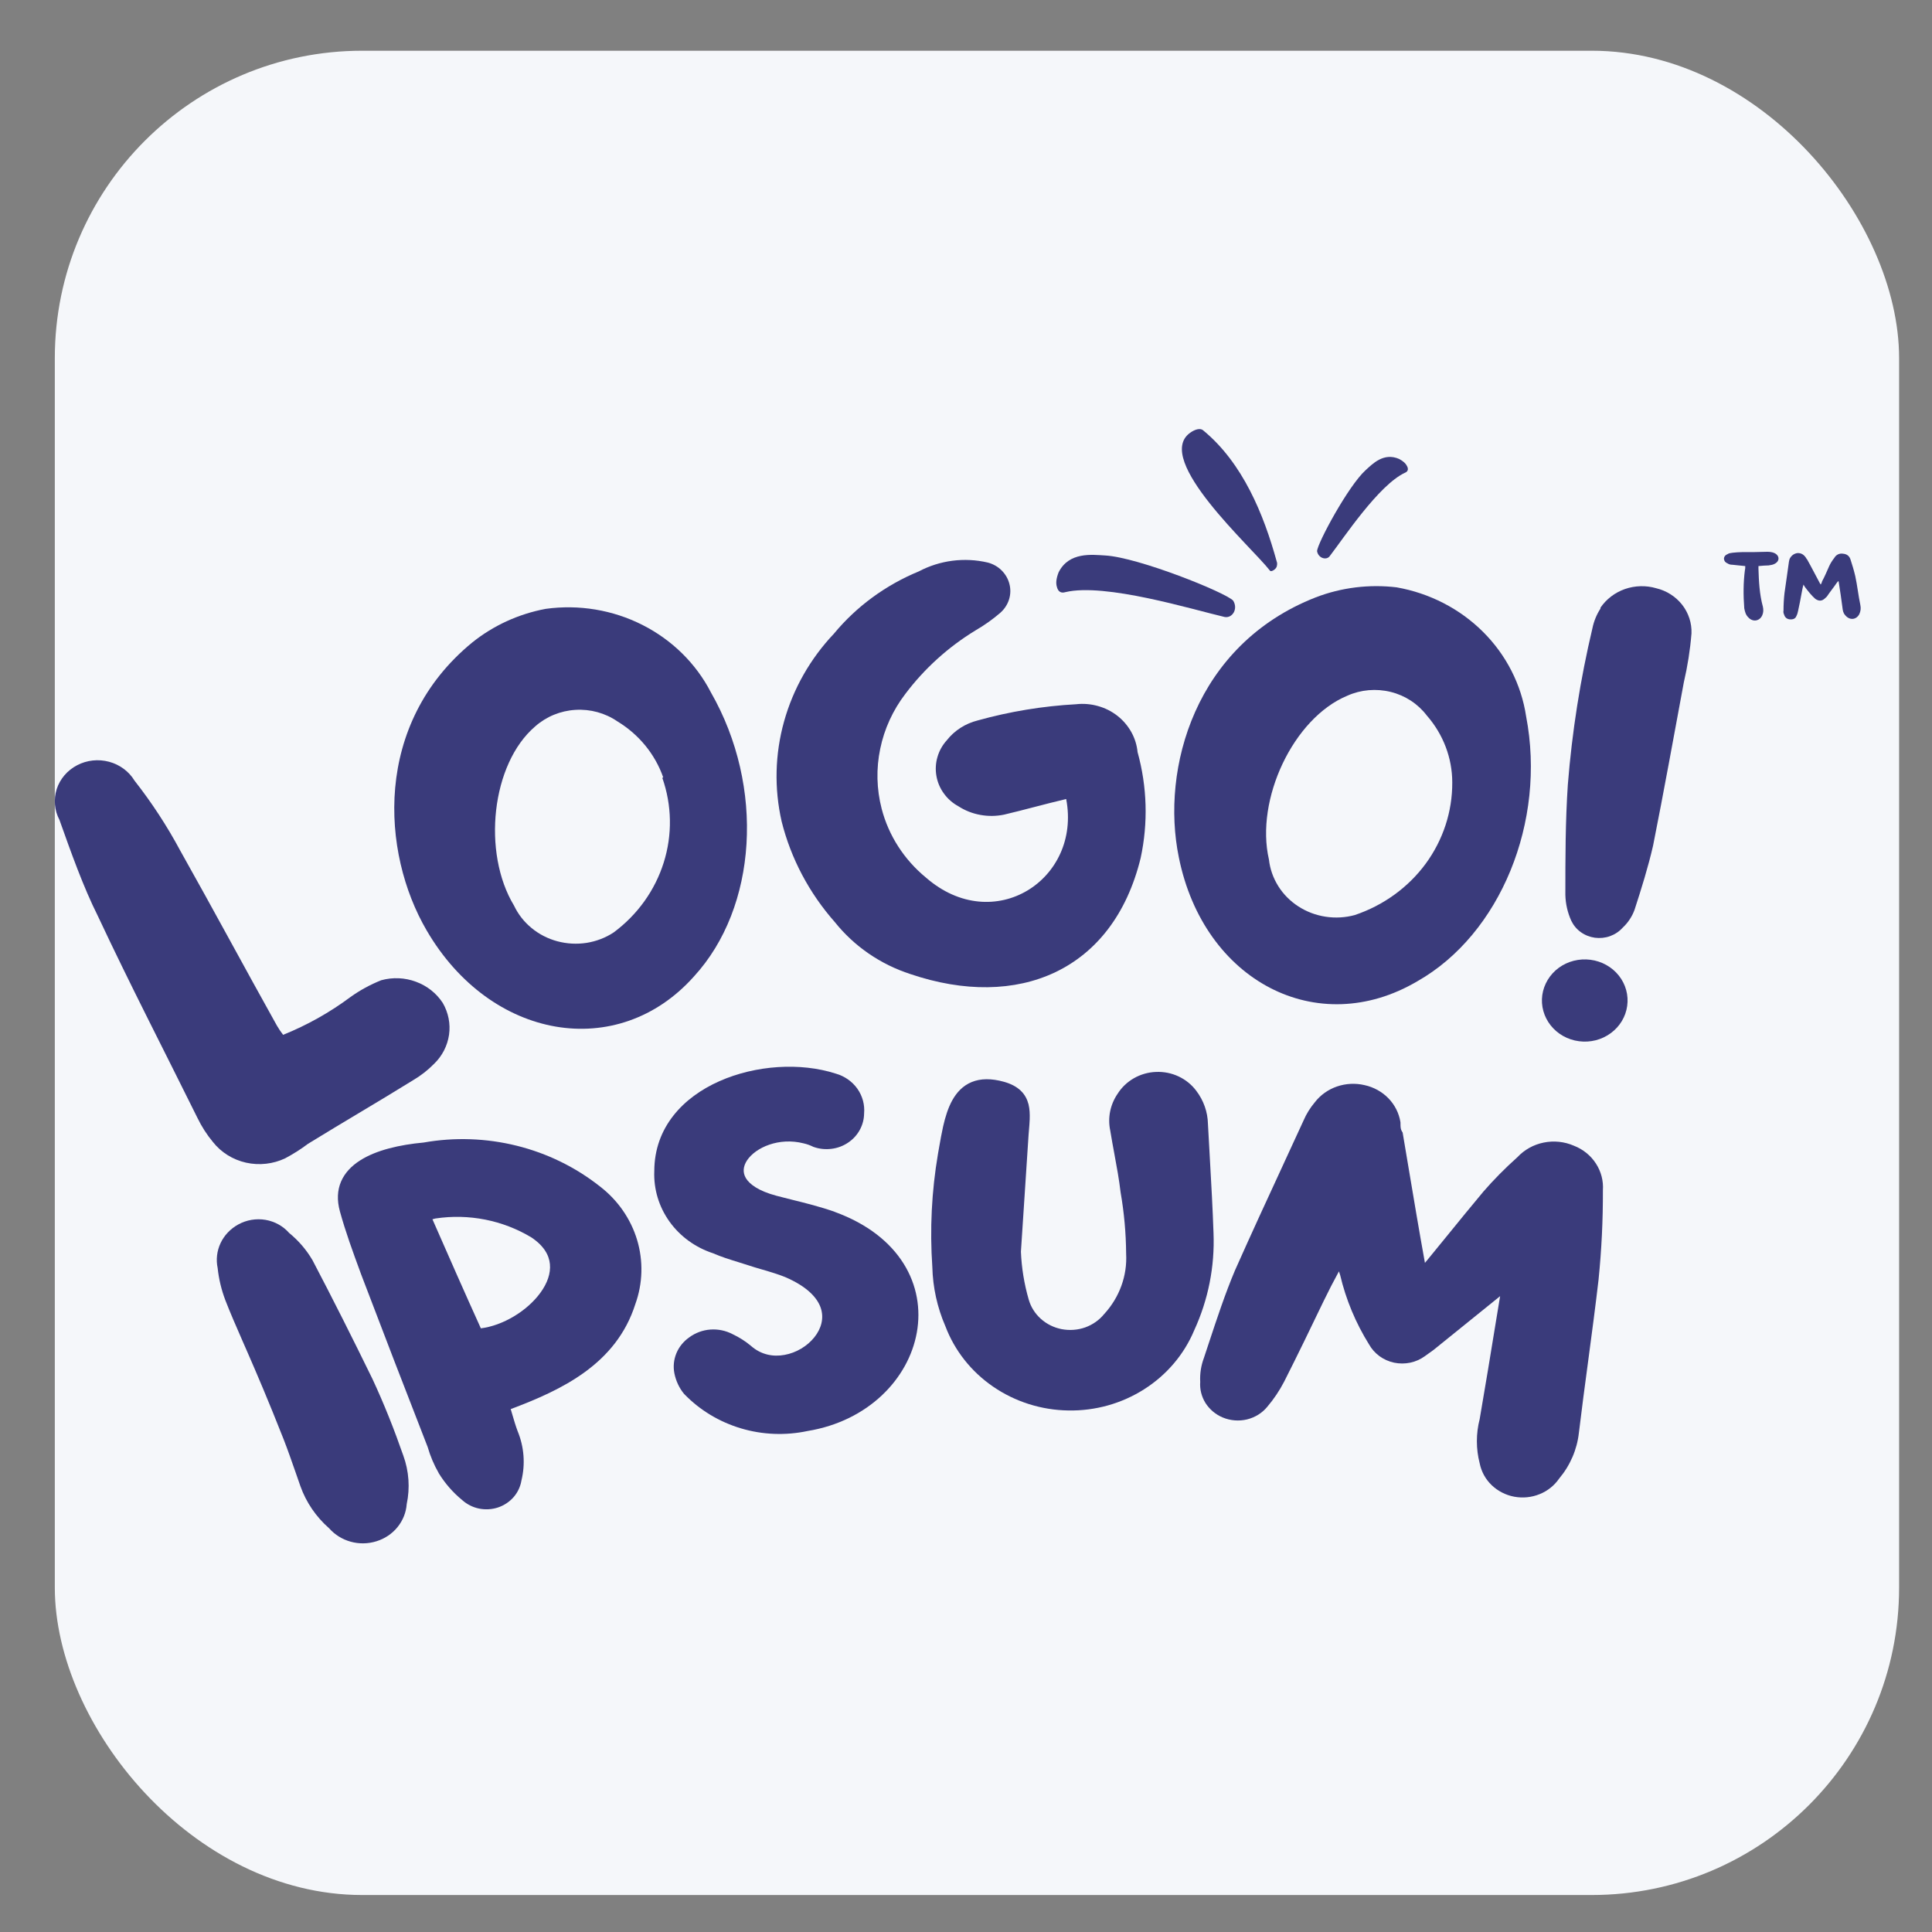 <svg width="35" height="35" viewBox="0 0 35 35" fill="none" xmlns="http://www.w3.org/2000/svg">
<rect x="0" y="0" width="35" height="35" fill="#808080" stroke="none"/>
<rect x="0.993" y="0.919" width="33.411" height="33.411" rx="5.569" fill="#F5F7FA"/>
<g clip-path="url(#clip0_211_2521)">
<path d="M31.617 10.255C31.617 10.278 31.617 10.308 31.611 10.325C31.581 10.555 31.581 10.784 31.599 11.02C31.611 11.078 31.623 11.137 31.672 11.184C31.752 11.273 31.875 11.255 31.924 11.149C31.948 11.096 31.948 11.043 31.936 10.99C31.875 10.767 31.863 10.531 31.856 10.302C31.856 10.29 31.856 10.272 31.856 10.255C31.924 10.249 31.985 10.243 32.04 10.243C32.083 10.237 32.12 10.231 32.151 10.213C32.243 10.166 32.243 10.066 32.145 10.019C32.108 10.002 32.059 9.996 32.016 9.996C31.863 10.002 31.709 10.002 31.556 10.002C31.501 10.002 31.446 10.008 31.39 10.013C31.36 10.019 31.323 10.019 31.299 10.037C31.256 10.055 31.231 10.084 31.231 10.125C31.237 10.166 31.256 10.19 31.299 10.208C31.323 10.225 31.354 10.231 31.384 10.231C31.458 10.237 31.538 10.249 31.617 10.255ZM33.303 10.525C33.303 10.531 33.309 10.537 33.309 10.537C33.334 10.696 33.358 10.849 33.377 11.002C33.383 11.055 33.389 11.102 33.426 11.143C33.506 11.243 33.628 11.231 33.683 11.126C33.708 11.072 33.714 11.02 33.702 10.961C33.665 10.784 33.647 10.608 33.61 10.437C33.585 10.331 33.555 10.231 33.524 10.137C33.506 10.078 33.463 10.037 33.389 10.031C33.316 10.019 33.26 10.055 33.23 10.107C33.193 10.155 33.162 10.202 33.138 10.255C33.095 10.349 33.058 10.443 33.009 10.531C33.003 10.555 32.997 10.572 32.984 10.59C32.978 10.578 32.972 10.572 32.972 10.572C32.892 10.425 32.819 10.278 32.739 10.137C32.727 10.125 32.721 10.113 32.715 10.102C32.678 10.049 32.635 10.019 32.568 10.019C32.506 10.025 32.457 10.06 32.427 10.113C32.414 10.137 32.414 10.155 32.408 10.178C32.384 10.366 32.353 10.555 32.328 10.743C32.316 10.849 32.31 10.955 32.31 11.061C32.304 11.084 32.31 11.114 32.322 11.137C32.335 11.184 32.371 11.214 32.42 11.22C32.482 11.226 32.525 11.208 32.543 11.161C32.561 11.126 32.568 11.096 32.574 11.067C32.598 10.961 32.617 10.861 32.635 10.761C32.647 10.702 32.653 10.655 32.672 10.59C32.684 10.614 32.696 10.631 32.709 10.649C32.764 10.72 32.819 10.79 32.886 10.849C32.954 10.896 33.009 10.89 33.064 10.837C33.077 10.825 33.083 10.819 33.095 10.808C33.15 10.725 33.218 10.643 33.273 10.561C33.285 10.549 33.291 10.537 33.303 10.525Z" fill="#3A3B7B"/>
<path d="M19.177 10.37C19.134 10.482 19.126 10.563 19.146 10.63C19.168 10.721 19.224 10.751 19.301 10.727C20.021 10.556 21.6 11.041 22.184 11.177C22.322 11.205 22.435 11.034 22.34 10.881C22.203 10.733 20.625 10.098 20.023 10.063C19.787 10.05 19.364 9.992 19.177 10.37Z" fill="#3A3B7B"/>
<path d="M25.348 8.315C25.425 8.357 25.468 8.398 25.489 8.443C25.521 8.502 25.504 8.544 25.451 8.565C24.975 8.787 24.342 9.747 24.086 10.079C24.024 10.155 23.881 10.11 23.86 9.985C23.864 9.844 24.425 8.802 24.739 8.518C24.862 8.407 25.065 8.19 25.348 8.315Z" fill="#3A3B7B"/>
<path d="M21.558 7.842C21.65 7.775 21.746 7.752 21.795 7.795C22.513 8.385 22.894 9.318 23.129 10.173C23.138 10.193 23.139 10.222 23.132 10.251C23.129 10.277 23.109 10.304 23.079 10.325C23.046 10.348 23.017 10.354 23.004 10.335C22.689 9.924 20.892 8.325 21.558 7.842Z" fill="#3A3B7B"/>
<path d="M6.349 18.062C6.521 17.939 6.708 17.837 6.906 17.758C7.114 17.701 7.334 17.71 7.535 17.785C7.737 17.859 7.907 17.994 8.021 18.169C8.123 18.345 8.163 18.547 8.135 18.745C8.106 18.944 8.012 19.129 7.865 19.271C7.751 19.387 7.622 19.488 7.48 19.571C6.851 19.961 6.215 20.33 5.58 20.721C5.45 20.819 5.312 20.906 5.168 20.983C4.948 21.088 4.697 21.116 4.458 21.063C4.218 21.009 4.006 20.877 3.858 20.689C3.747 20.556 3.654 20.41 3.579 20.256C2.978 19.041 2.353 17.832 1.774 16.597C1.506 16.062 1.289 15.447 1.077 14.853C0.986 14.681 0.968 14.481 1.027 14.296C1.087 14.111 1.219 13.956 1.397 13.863C1.574 13.77 1.782 13.748 1.976 13.8C2.17 13.852 2.336 13.975 2.437 14.142C2.749 14.54 3.025 14.962 3.262 15.404C3.864 16.474 4.438 17.544 5.017 18.581C5.051 18.639 5.088 18.694 5.129 18.747C5.565 18.571 5.975 18.341 6.349 18.062Z" fill="#3A3B7B"/>
<path d="M12.572 17.689C11.195 19.235 8.888 18.845 7.729 16.855C6.904 15.443 6.76 13.111 8.554 11.64C8.937 11.332 9.395 11.122 9.886 11.03C10.487 10.947 11.101 11.049 11.638 11.321C12.175 11.593 12.61 12.021 12.879 12.544C13.859 14.255 13.72 16.438 12.572 17.689ZM12.015 14.084C11.868 13.664 11.575 13.305 11.184 13.068C10.963 12.917 10.695 12.843 10.424 12.86C10.153 12.876 9.896 12.982 9.696 13.159C8.9 13.838 8.732 15.448 9.312 16.406C9.386 16.562 9.494 16.701 9.63 16.812C9.765 16.924 9.925 17.006 10.097 17.052C10.269 17.098 10.449 17.108 10.626 17.081C10.802 17.053 10.97 16.989 11.117 16.892C11.55 16.571 11.866 16.128 12.024 15.626C12.182 15.124 12.173 14.587 11.998 14.09L12.015 14.084Z" fill="#3A3B7B"/>
<path d="M18.189 14.758C18.049 14.787 17.903 14.789 17.761 14.763C17.62 14.738 17.485 14.685 17.365 14.608C17.26 14.551 17.169 14.472 17.1 14.376C17.03 14.281 16.984 14.172 16.964 14.057C16.944 13.943 16.95 13.825 16.983 13.714C17.015 13.602 17.073 13.498 17.153 13.41C17.291 13.234 17.488 13.108 17.71 13.052C18.291 12.89 18.89 12.791 19.494 12.758C19.626 12.743 19.761 12.754 19.889 12.79C20.017 12.825 20.137 12.885 20.241 12.966C20.345 13.047 20.43 13.147 20.494 13.26C20.557 13.373 20.596 13.497 20.608 13.624C20.782 14.252 20.801 14.909 20.664 15.544C20.162 17.598 18.435 18.304 16.495 17.647C15.951 17.471 15.474 17.143 15.124 16.705C14.659 16.178 14.328 15.553 14.16 14.881C14.024 14.283 14.039 13.662 14.204 13.07C14.369 12.478 14.678 11.933 15.108 11.479C15.515 10.987 16.044 10.599 16.646 10.351C17.026 10.15 17.472 10.092 17.894 10.191C17.99 10.216 18.077 10.265 18.146 10.334C18.215 10.403 18.264 10.488 18.287 10.581C18.311 10.673 18.308 10.77 18.279 10.862C18.25 10.953 18.196 11.035 18.123 11.1C17.983 11.221 17.832 11.328 17.671 11.421C17.176 11.723 16.745 12.114 16.401 12.571C16.175 12.866 16.02 13.206 15.946 13.565C15.871 13.925 15.88 14.295 15.972 14.651C16.098 15.136 16.378 15.572 16.774 15.898C18 16.967 19.594 15.935 19.315 14.475C18.908 14.571 18.552 14.673 18.189 14.758Z" fill="#3A3B7B"/>
<path d="M25.679 17.775C23.868 18.845 21.806 17.775 21.355 15.528C21.026 13.924 21.65 11.677 23.835 10.822C24.3 10.643 24.804 10.581 25.3 10.64C25.897 10.745 26.445 11.027 26.866 11.446C27.287 11.865 27.56 12.401 27.647 12.977C28.015 14.887 27.178 16.924 25.679 17.775ZM26.309 14.175C26.309 13.731 26.145 13.301 25.847 12.961C25.687 12.751 25.457 12.6 25.195 12.535C24.932 12.47 24.655 12.493 24.409 12.603C23.428 13.009 22.737 14.486 22.988 15.571C23.007 15.742 23.065 15.906 23.157 16.053C23.249 16.2 23.373 16.325 23.522 16.421C23.67 16.517 23.838 16.58 24.014 16.607C24.191 16.634 24.371 16.624 24.543 16.577C25.061 16.403 25.51 16.078 25.827 15.648C26.143 15.217 26.312 14.702 26.309 14.175Z" fill="#3A3B7B"/>
<path d="M29.478 18.224C29.451 18.42 29.344 18.597 29.18 18.717C29.017 18.837 28.81 18.89 28.606 18.863C28.402 18.837 28.218 18.734 28.093 18.577C27.968 18.42 27.913 18.222 27.94 18.026C27.968 17.831 28.075 17.653 28.238 17.533C28.402 17.413 28.608 17.361 28.812 17.387C29.016 17.413 29.201 17.516 29.326 17.673C29.451 17.83 29.506 18.029 29.478 18.224ZM28.994 11.009C29.099 10.854 29.255 10.735 29.437 10.671C29.619 10.608 29.817 10.602 30.002 10.656C30.191 10.701 30.357 10.807 30.474 10.956C30.59 11.105 30.65 11.288 30.643 11.474C30.619 11.773 30.572 12.07 30.504 12.362C30.32 13.352 30.142 14.341 29.947 15.32C29.857 15.71 29.74 16.085 29.612 16.48C29.567 16.604 29.493 16.716 29.395 16.807C29.334 16.875 29.256 16.927 29.168 16.959C29.08 16.991 28.985 17 28.893 16.988C28.8 16.975 28.712 16.94 28.637 16.886C28.562 16.832 28.503 16.76 28.464 16.678C28.398 16.531 28.362 16.373 28.358 16.213C28.358 15.55 28.358 14.881 28.403 14.213C28.479 13.258 28.628 12.311 28.849 11.378C28.875 11.253 28.924 11.133 28.994 11.025V11.009Z" fill="#3A3B7B"/>
<path fill-rule="evenodd" clip-rule="evenodd" d="M3.995 22.522C3.929 22.663 3.911 22.82 3.943 22.972C3.964 23.171 4.011 23.367 4.083 23.556C4.172 23.786 4.272 24.014 4.395 24.296C4.423 24.36 4.453 24.428 4.484 24.499C4.65 24.88 4.859 25.366 5.137 26.071C5.215 26.271 5.285 26.473 5.356 26.676C5.384 26.758 5.412 26.84 5.442 26.923C5.546 27.216 5.726 27.48 5.965 27.689C6.067 27.804 6.201 27.887 6.352 27.929C6.505 27.972 6.669 27.969 6.821 27.921C6.973 27.874 7.107 27.783 7.204 27.662C7.3 27.542 7.357 27.399 7.368 27.248C7.43 26.956 7.409 26.653 7.307 26.371C7.144 25.903 6.959 25.434 6.745 24.976L6.744 24.974C6.393 24.256 6.036 23.544 5.662 22.831L5.659 22.826C5.55 22.64 5.407 22.474 5.238 22.336C5.129 22.212 4.978 22.128 4.811 22.099C4.641 22.07 4.465 22.1 4.315 22.183C4.174 22.261 4.061 22.38 3.995 22.522Z" fill="#3A3B7B"/>
<path fill-rule="evenodd" clip-rule="evenodd" d="M9.361 20.756C8.81 20.619 8.235 20.599 7.675 20.698C7.242 20.738 6.815 20.834 6.519 21.025C6.369 21.121 6.247 21.246 6.179 21.404C6.111 21.562 6.102 21.744 6.158 21.946C6.26 22.317 6.392 22.677 6.524 23.036L6.545 23.094L6.546 23.096C6.943 24.139 7.344 25.179 7.748 26.215C7.795 26.379 7.862 26.536 7.947 26.685L7.948 26.688C8.061 26.872 8.204 27.037 8.374 27.176C8.459 27.252 8.563 27.305 8.677 27.329C8.792 27.352 8.911 27.346 9.022 27.309C9.133 27.272 9.231 27.206 9.306 27.12C9.38 27.034 9.428 26.931 9.446 26.822C9.519 26.524 9.495 26.213 9.378 25.928C9.342 25.833 9.313 25.735 9.283 25.632C9.273 25.598 9.263 25.563 9.252 25.527C10.178 25.18 11.163 24.713 11.509 23.627C11.645 23.251 11.656 22.845 11.542 22.463C11.427 22.081 11.192 21.742 10.868 21.493C10.428 21.145 9.913 20.893 9.361 20.756ZM7.834 22.088C7.852 22.083 7.871 22.079 7.889 22.074C8.492 21.983 9.108 22.105 9.625 22.416C9.853 22.568 9.946 22.736 9.962 22.899C9.979 23.067 9.916 23.248 9.788 23.422C9.547 23.752 9.108 24.015 8.711 24.064C8.422 23.425 8.128 22.76 7.834 22.088Z" fill="#3A3B7B"/>
<path d="M13.034 19.586C13.69 19.295 14.503 19.244 15.139 19.449C15.299 19.494 15.438 19.591 15.532 19.723C15.625 19.855 15.668 20.013 15.654 20.172C15.653 20.274 15.627 20.375 15.577 20.467C15.527 20.56 15.454 20.64 15.364 20.7C15.275 20.76 15.172 20.799 15.064 20.812C14.956 20.826 14.845 20.815 14.743 20.779L14.735 20.777L14.728 20.773C14.675 20.747 14.619 20.727 14.562 20.714L14.558 20.713C14.111 20.599 13.689 20.788 13.534 21.02C13.461 21.131 13.452 21.242 13.513 21.344C13.579 21.453 13.739 21.575 14.065 21.662C14.154 21.686 14.246 21.709 14.339 21.732C14.597 21.796 14.864 21.862 15.123 21.954L15.123 21.955C16.317 22.39 16.761 23.293 16.609 24.141C16.458 24.98 15.728 25.744 14.63 25.924C14.23 26.009 13.814 25.993 13.423 25.876C13.031 25.759 12.678 25.546 12.399 25.258L12.391 25.25C12.303 25.142 12.244 25.014 12.217 24.878C12.193 24.756 12.206 24.63 12.254 24.514C12.302 24.399 12.383 24.3 12.487 24.227C12.598 24.145 12.731 24.096 12.87 24.086C13.009 24.076 13.148 24.105 13.27 24.169C13.391 24.226 13.504 24.297 13.606 24.383L13.608 24.385C13.788 24.542 14.005 24.584 14.214 24.545C14.425 24.507 14.624 24.387 14.752 24.227C14.879 24.069 14.93 23.881 14.87 23.698C14.809 23.514 14.626 23.308 14.223 23.135C14.118 23.093 14.008 23.058 13.895 23.024C13.864 23.015 13.833 23.006 13.802 22.997C13.718 22.973 13.631 22.947 13.547 22.919C13.488 22.9 13.431 22.882 13.373 22.864C13.217 22.816 13.064 22.768 12.917 22.704C12.597 22.599 12.321 22.399 12.129 22.131C11.937 21.863 11.84 21.543 11.853 21.217C11.854 20.424 12.374 19.878 13.034 19.586Z" fill="#3A3B7B"/>
<path d="M21.352 19.501C21.225 19.441 21.084 19.413 20.942 19.419C20.801 19.424 20.663 19.464 20.542 19.533C20.421 19.602 20.32 19.699 20.247 19.814C20.18 19.912 20.134 20.021 20.111 20.135C20.088 20.249 20.089 20.367 20.113 20.481C20.137 20.627 20.163 20.77 20.189 20.91C20.232 21.143 20.274 21.37 20.301 21.602L20.302 21.608C20.365 21.971 20.398 22.339 20.401 22.707L20.401 22.712C20.423 23.11 20.281 23.5 20.008 23.8L20.003 23.805C19.914 23.915 19.795 23.998 19.66 24.047C19.524 24.095 19.377 24.106 19.235 24.079C19.093 24.052 18.962 23.987 18.856 23.892C18.75 23.797 18.674 23.676 18.636 23.542C18.554 23.259 18.507 22.969 18.495 22.676L18.634 20.553C18.636 20.526 18.639 20.497 18.641 20.468C18.646 20.404 18.652 20.338 18.654 20.277C18.657 20.187 18.654 20.094 18.633 20.007C18.61 19.917 18.568 19.832 18.492 19.759C18.417 19.687 18.316 19.634 18.189 19.598C17.96 19.534 17.765 19.536 17.604 19.602C17.442 19.668 17.331 19.791 17.252 19.932C17.174 20.072 17.124 20.238 17.086 20.404C17.058 20.528 17.036 20.657 17.014 20.78C17.007 20.823 17 20.865 16.992 20.905L16.992 20.906C16.877 21.582 16.843 22.269 16.89 22.952C16.899 23.322 16.979 23.686 17.127 24.027C17.294 24.468 17.595 24.849 17.992 25.121C18.39 25.394 18.865 25.545 19.354 25.552C19.843 25.561 20.323 25.426 20.73 25.166C21.137 24.907 21.452 24.535 21.634 24.1C21.889 23.546 22.008 22.944 21.984 22.338C21.969 21.897 21.944 21.452 21.919 21.009C21.907 20.792 21.894 20.575 21.883 20.359C21.878 20.143 21.804 19.934 21.671 19.76C21.588 19.649 21.479 19.561 21.352 19.501Z" fill="#3A3B7B"/>
<path d="M25.855 22.829C25.842 22.845 25.828 22.861 25.814 22.878C25.71 22.305 25.614 21.732 25.518 21.159C25.484 20.953 25.449 20.746 25.414 20.54L25.41 20.517L25.398 20.497C25.374 20.46 25.371 20.423 25.371 20.345V20.336L25.37 20.327C25.344 20.166 25.268 20.015 25.152 19.896C25.036 19.777 24.885 19.694 24.72 19.658C24.554 19.619 24.381 19.628 24.22 19.683C24.061 19.738 23.921 19.837 23.82 19.968C23.735 20.069 23.666 20.18 23.615 20.299C23.497 20.555 23.378 20.812 23.26 21.069L23.258 21.074C22.961 21.716 22.662 22.364 22.372 23.016L22.371 23.018C22.193 23.441 22.046 23.887 21.899 24.331C21.87 24.42 21.841 24.508 21.811 24.597C21.758 24.737 21.735 24.886 21.743 25.035C21.733 25.168 21.767 25.301 21.838 25.416C21.912 25.532 22.021 25.625 22.151 25.679C22.29 25.737 22.444 25.749 22.591 25.714C22.737 25.678 22.866 25.598 22.959 25.484C23.078 25.344 23.18 25.191 23.264 25.029C23.509 24.546 23.744 24.058 23.978 23.572C24.069 23.384 24.156 23.215 24.256 23.032C24.263 23.054 24.27 23.076 24.278 23.098C24.382 23.541 24.559 23.966 24.802 24.356C24.848 24.438 24.912 24.51 24.989 24.567C25.068 24.625 25.158 24.665 25.255 24.686C25.351 24.706 25.451 24.706 25.548 24.686C25.644 24.666 25.735 24.625 25.813 24.568L25.969 24.456L27.176 23.481L27.104 23.917C27.006 24.517 26.909 25.112 26.806 25.707C26.738 25.971 26.738 26.247 26.806 26.51C26.836 26.659 26.91 26.796 27.021 26.903C27.133 27.011 27.276 27.085 27.431 27.114C27.587 27.143 27.748 27.127 27.894 27.067C28.038 27.009 28.16 26.91 28.246 26.785C28.445 26.548 28.569 26.261 28.603 25.958C28.654 25.531 28.712 25.098 28.77 24.665C28.837 24.165 28.903 23.666 28.96 23.177L28.96 23.175C29.014 22.64 29.04 22.102 29.038 21.563C29.05 21.393 29.006 21.224 28.912 21.079C28.818 20.933 28.678 20.82 28.513 20.756C28.341 20.681 28.149 20.661 27.964 20.699C27.781 20.736 27.615 20.829 27.49 20.963C27.268 21.161 27.059 21.372 26.865 21.596L26.864 21.598C26.652 21.851 26.442 22.109 26.234 22.365C26.107 22.521 25.98 22.676 25.855 22.829Z" fill="#3A3B7B"/>
</g>
<defs>
<clipPath id="clip0_211_2521">
<rect width="32.715" height="20.186" fill="white" transform="translate(0.993 7.773)"/>
</clipPath>
</defs>
</svg>
